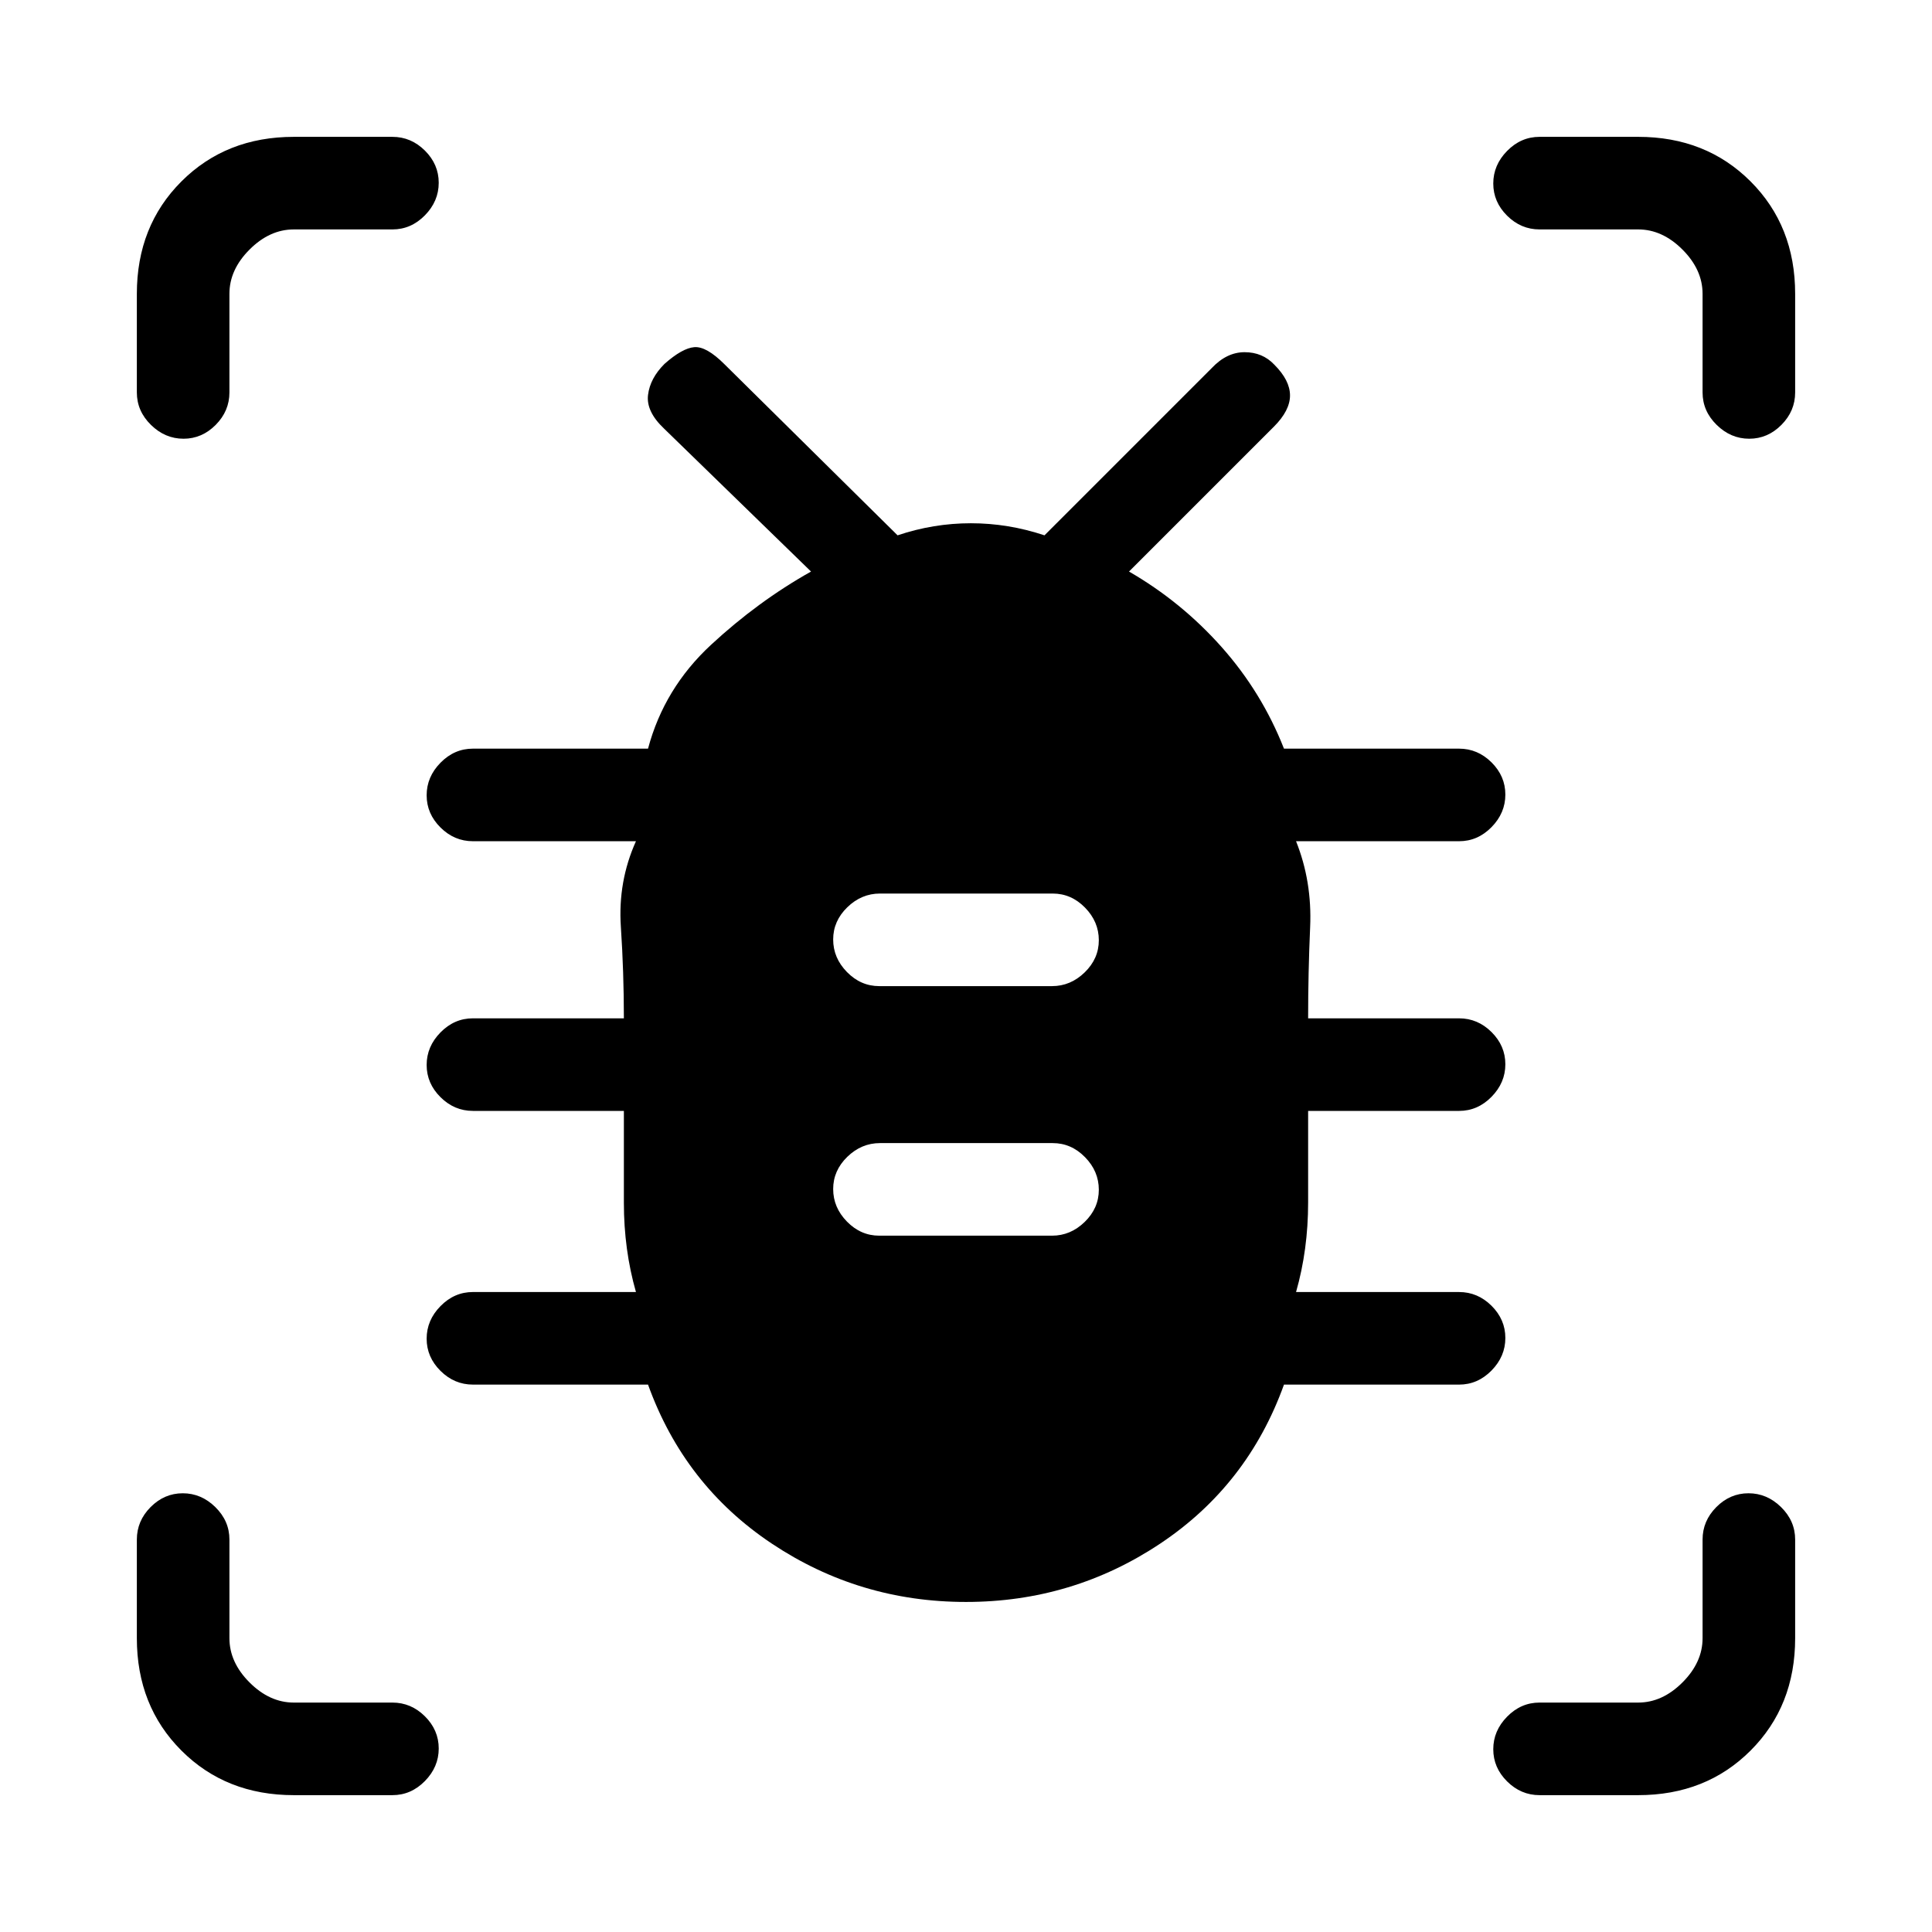 <svg xmlns="http://www.w3.org/2000/svg" height="20" viewBox="0 -960 960 960" width="20"><path d="M480-164q-53 0-96.5-29T322-272h-87q-9.25 0-16.12-6.82-6.88-6.83-6.88-16 0-9.18 6.88-16.18 6.87-7 16.12-7h81q-6-21-6-44.33V-408h-75q-9.25 0-16.12-6.82-6.88-6.83-6.88-16 0-9.18 6.88-16.18 6.87-7 16.12-7h75q0-23-1.5-45.5T316-542h-81q-9.25 0-16.12-6.82-6.88-6.83-6.88-16 0-9.18 6.88-16.18 6.87-7 16.12-7h87q8-30 31.3-51.59Q376.6-661.18 403-676l-73-71q-9-8.5-8-16.75t8.17-15.42Q339-787 345-787.5t15 8.5l86 85q17.86-6 36.43-6t36.57 6l83-83q7.5-8 16.42-8 8.91 0 14.75 6.17Q641-771 641-763.5t-8 15.5l-72 72q26 15 46 37.5t31 50.5h87q9.25 0 16.13 6.82 6.87 6.83 6.87 16 0 9.18-6.87 16.18-6.88 7-16.13 7h-81q8 20 7 42.67-1 22.66-1 45.33h75q9.25 0 16.13 6.82 6.87 6.83 6.87 16 0 9.18-6.87 16.18-6.88 7-16.13 7h-75v45.5q0 23.5-6 44.5h81q9.25 0 16.13 6.82 6.87 6.83 6.87 16 0 9.18-6.87 16.18-6.88 7-16.13 7h-87q-18 50-61.5 79T480-164Zm-43.09-182h85.83q9.21 0 16.23-6.82 7.03-6.83 7.03-16 0-9.18-6.85-16.18t-16.06-7h-85.83q-9.21 0-16.24 6.82-7.02 6.83-7.02 16 0 9.18 6.85 16.18t16.06 7Zm0-124h85.83q9.21 0 16.23-6.82 7.03-6.83 7.03-16 0-9.18-6.85-16.18t-16.06-7h-85.83q-9.21 0-16.24 6.82-7.02 6.83-7.02 16 0 9.18 6.85 16.18t16.06 7ZM91.18-742Q82-742 75-748.88q-7-6.87-7-16.12v-49q0-33.7 22.15-55.85T146-892h49q9.25 0 16.13 6.82 6.87 6.83 6.87 16 0 9.18-6.87 16.18-6.88 7-16.13 7h-49q-12 0-22 10t-10 22v49q0 9.25-6.82 16.12-6.83 6.88-16 6.88ZM146-68q-33.7 0-55.85-22.15T68-146v-49q0-9.25 6.82-16.13 6.83-6.87 16-6.87 9.18 0 16.18 6.87 7 6.88 7 16.13v49q0 12 10 22t22 10h49q9.25 0 16.13 6.82 6.87 6.83 6.87 16Q218-82 211.13-75q-6.88 7-16.13 7h-49Zm668 0h-49q-9.25 0-16.12-6.82-6.88-6.83-6.88-16 0-9.18 6.88-16.18 6.87-7 16.12-7h49q12 0 22-10t10-22v-49q0-9.25 6.82-16.13 6.83-6.87 16-6.87 9.18 0 16.18 6.87 7 6.88 7 16.13v49q0 33.7-22.15 55.85T814-68Zm55.18-674q-9.18 0-16.18-6.88-7-6.87-7-16.12v-49q0-12-10-22t-22-10h-49q-9.25 0-16.12-6.82-6.88-6.83-6.88-16 0-9.18 6.88-16.18 6.87-7 16.12-7h49q33.7 0 55.85 22.15T892-814v49q0 9.25-6.82 16.12-6.83 6.88-16 6.88Z"/></svg>